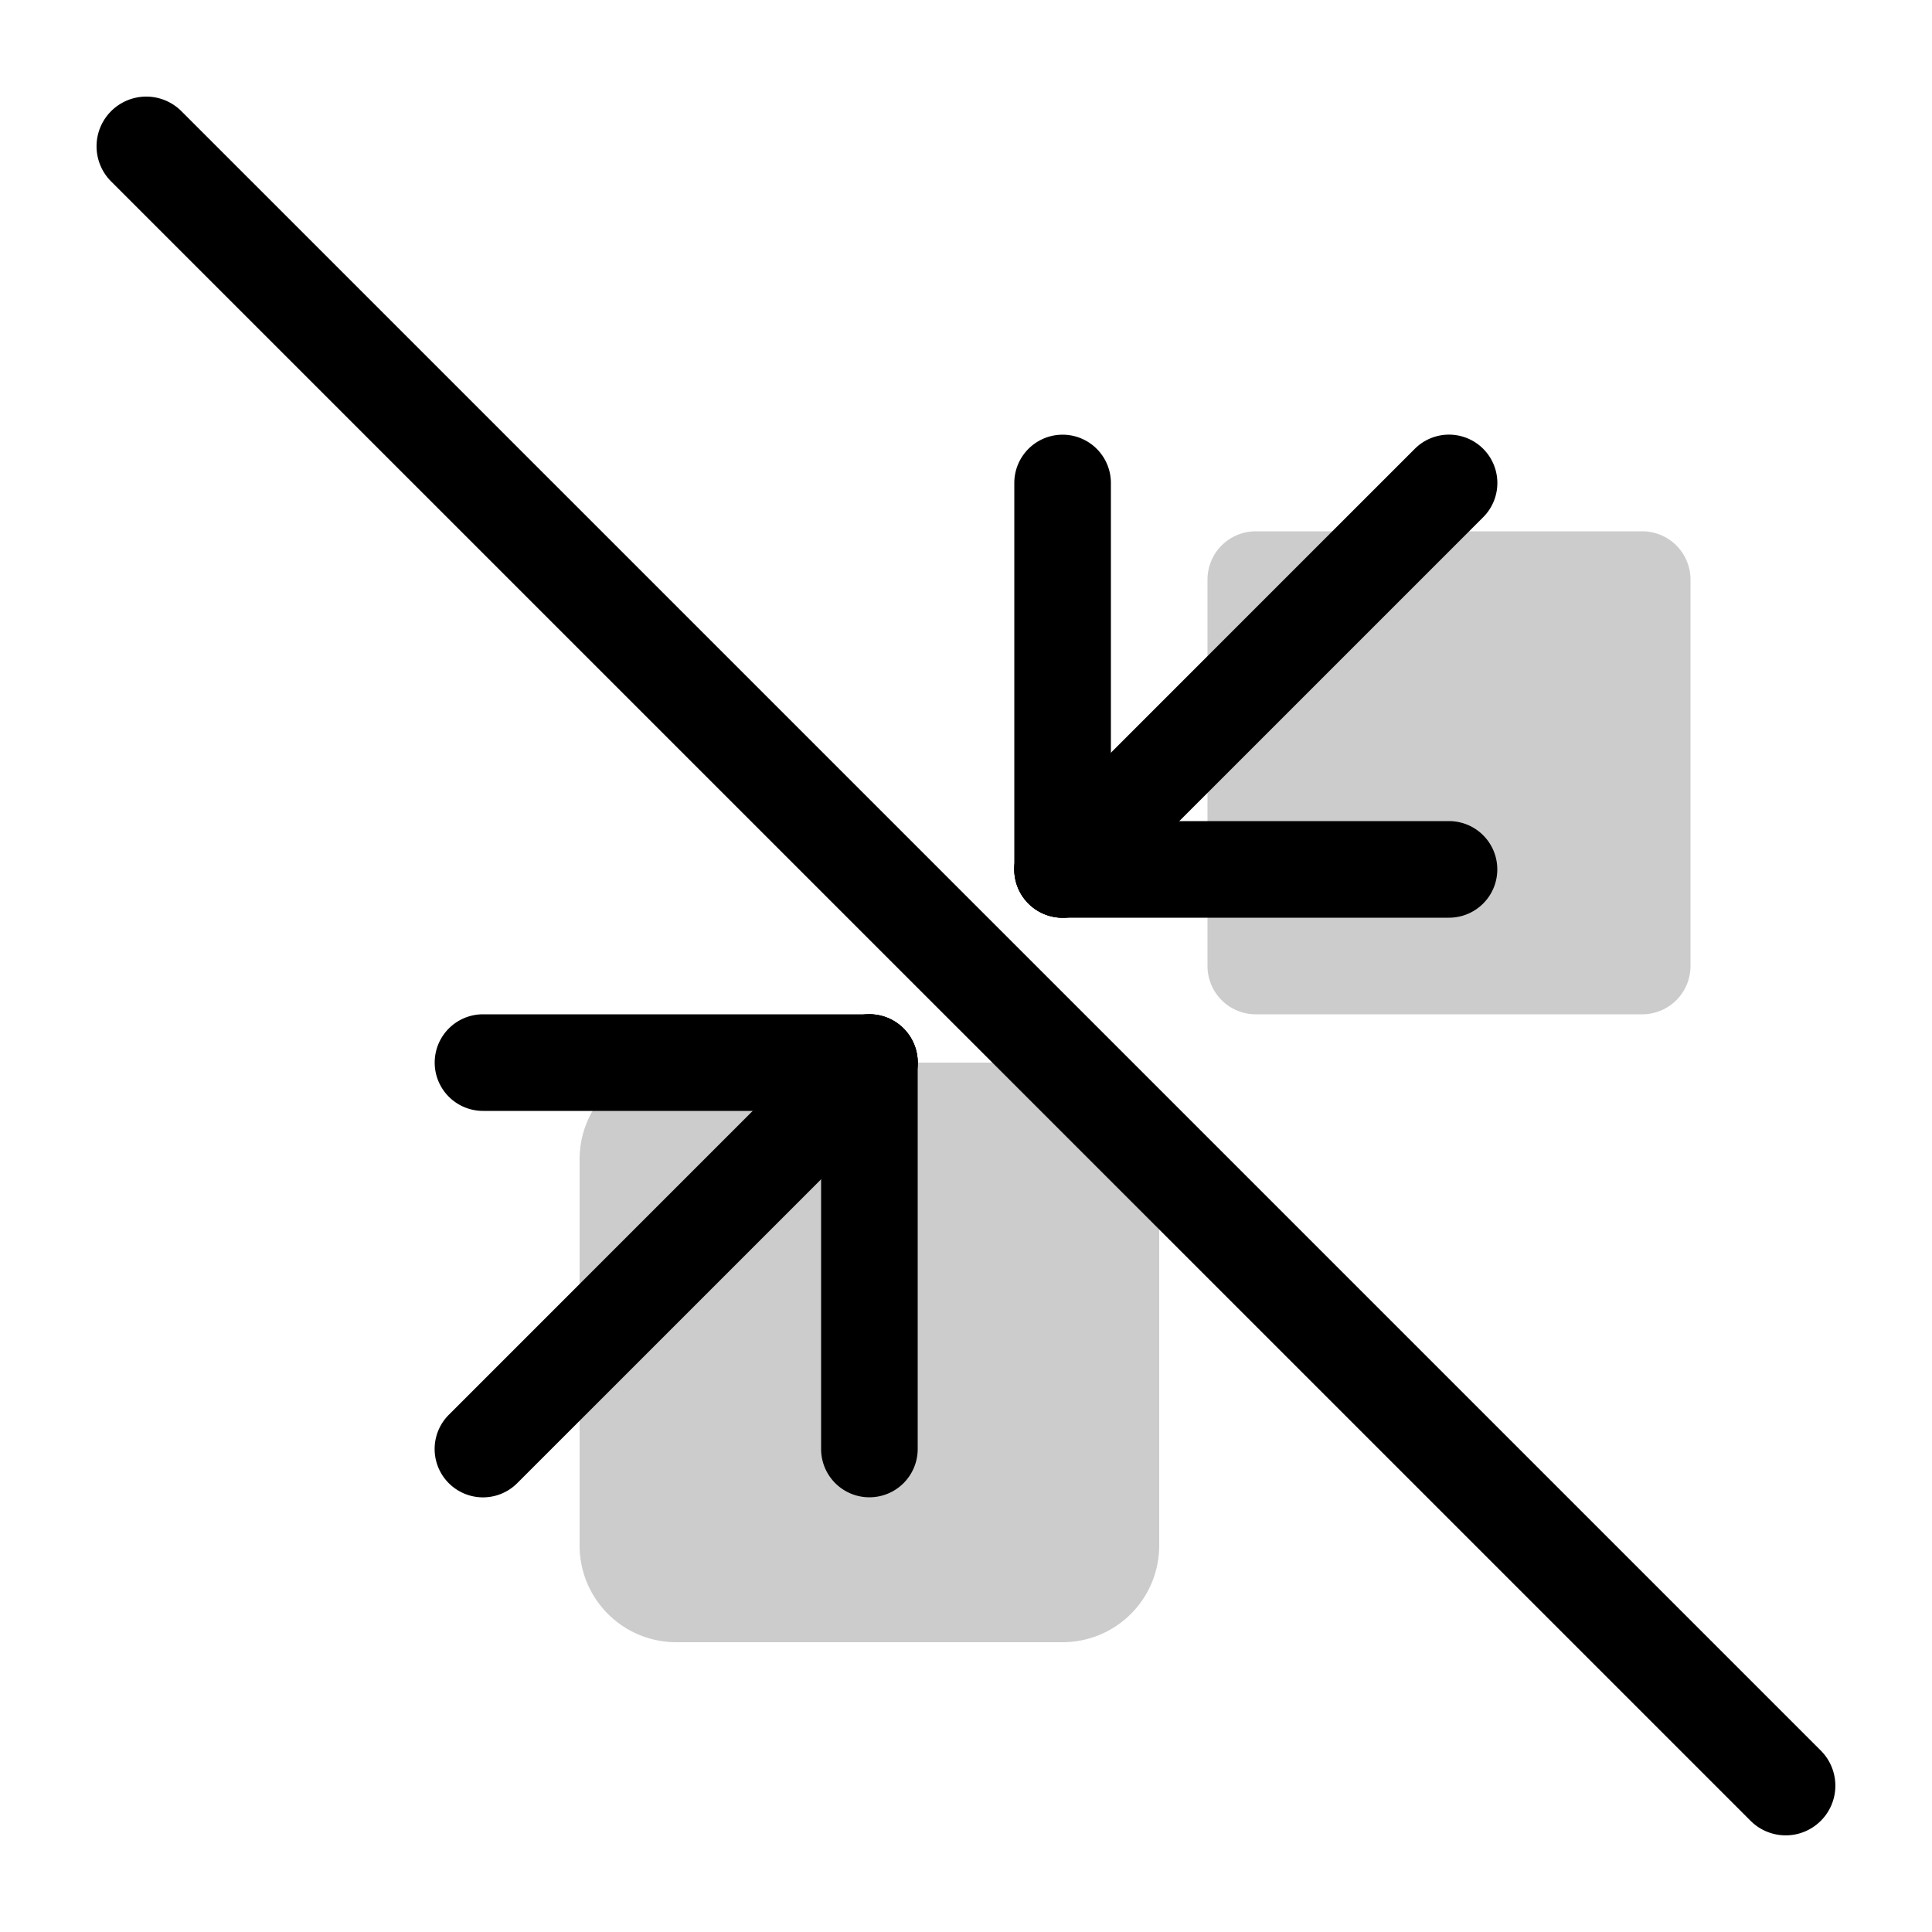 <svg xmlns="http://www.w3.org/2000/svg" width="3em" height="3em" viewBox="0 0 20 20"><g fill="currentColor"><path d="M13 5.5h4a.5.5 0 0 1 .5.5v4a.5.5 0 0 1-.5.5h-4a.5.5 0 0 1-.5-.5V6a.5.5 0 0 1 .5-.5M7 11h4a1 1 0 0 1 1 1v4a1 1 0 0 1-1 1H7a1 1 0 0 1-1-1v-4a1 1 0 0 1 1-1" opacity=".2"/><path d="M5.354 15.354a.5.5 0 0 1-.708-.708l4-4a.5.5 0 0 1 .708.708z"/><path d="M9.5 15a.5.5 0 0 1-1 0v-4a.5.5 0 0 1 1 0z"/><path d="M5 11.5a.5.5 0 0 1 0-1h4a.5.5 0 0 1 0 1zm6.354-2.146a.5.5 0 0 1-.708-.708l4-4a.5.5 0 0 1 .708.708z"/><path d="M11 9.5a.5.5 0 0 1 0-1h4a.5.5 0 0 1 0 1z"/><path d="M11.5 9a.5.5 0 0 1-1 0V5a.5.5 0 0 1 1 0zM1.15 1.878a.514.514 0 0 1 .728-.727l16.971 16.971a.514.514 0 0 1-.727.727z"/></g></svg>